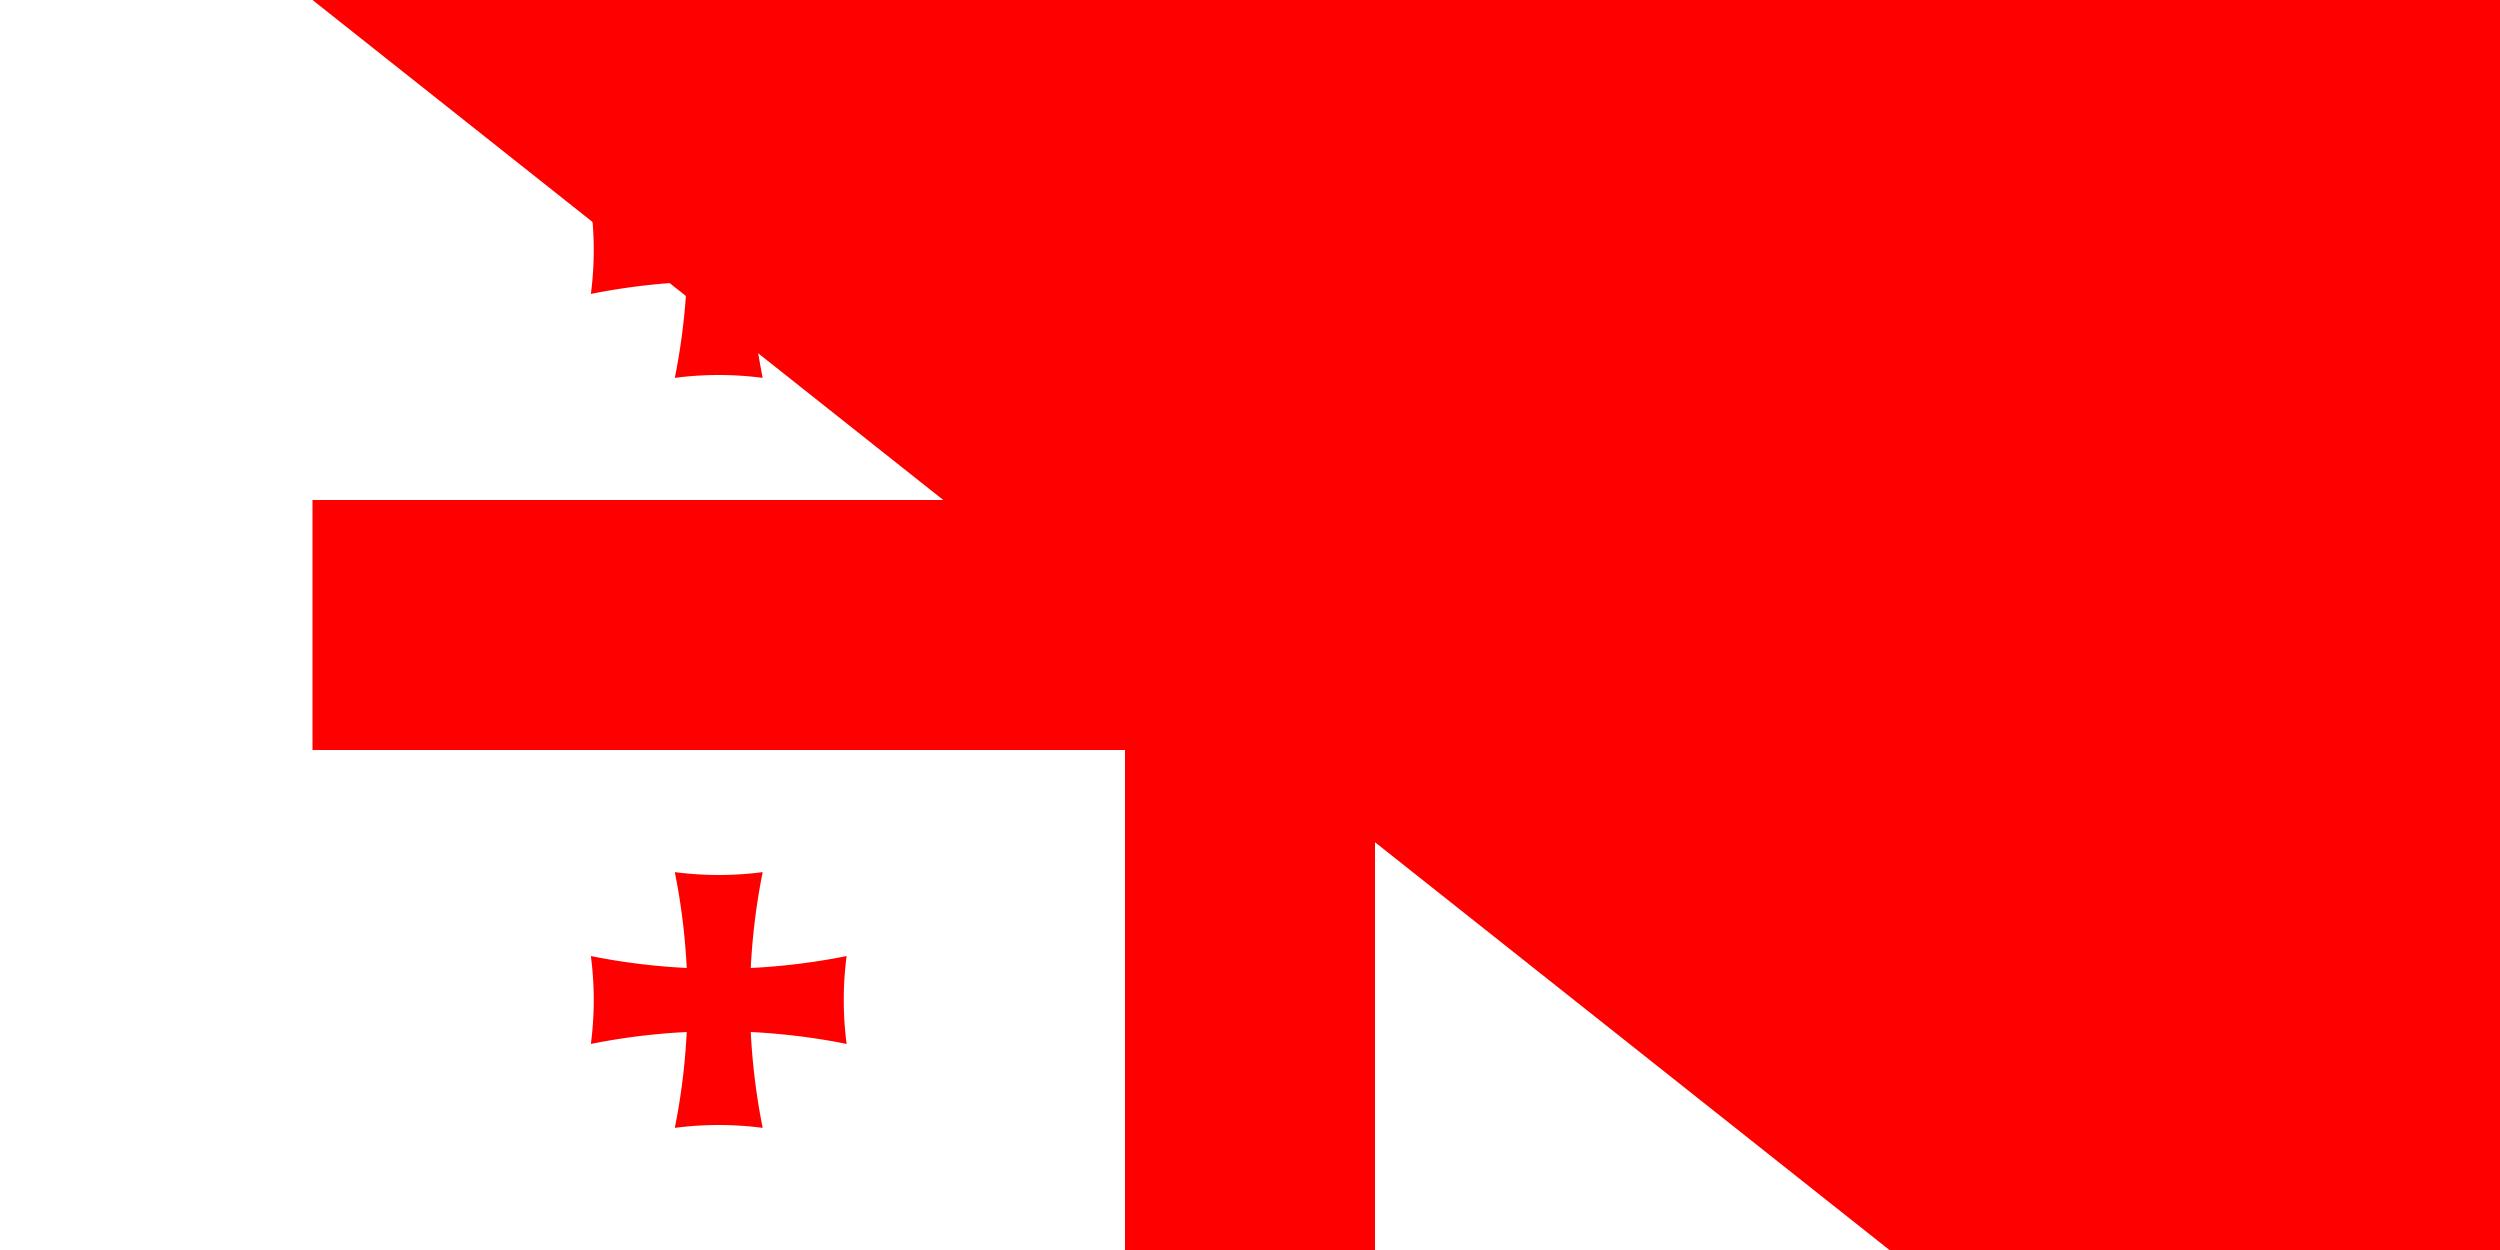 <svg xmlns="http://www.w3.org/2000/svg" xmlns:xlink="http://www.w3.org/1999/xlink" width="900" height="450" viewBox="0 0 30 20" fill="#f00">
	<title>Flag of Georgia</title>
	<path fill="#fff" d="m0 0h30v20H0z"/>
	<path d="m13 0h4v20h-4zM0 8h30v4H0z"/>
	<g id="c">
		<g id="b">
			<path id="a" d="m5.797 1.954a5.4 5.4 0 0 0 1.406 0 10.4 10.4 0 0 0 0 4.092 5.4 5.4 0 0 0-1.406 0 10.4 10.4 0 0 0 0-4.092z"/>
			<use transform="rotate(90,6.5,4)" xlink:href="#a"/>
		</g>
		<use x="17" xlink:href="#b"/>
	</g>
	<use y="12" xlink:href="#c"/>
<path id="path-b7312" d="m m0 82 m0 65 m0 65 m0 65 m0 65 m0 65 m0 65 m0 65 m0 65 m0 65 m0 65 m0 65 m0 65 m0 65 m0 65 m0 65 m0 65 m0 65 m0 65 m0 65 m0 81 m0 97 m0 66 m0 120 m0 81 m0 80 m0 52 m0 86 m0 73 m0 119 m0 71 m0 117 m0 71 m0 77 m0 75 m0 114 m0 85 m0 107 m0 70 m0 73 m0 121 m0 88 m0 99 m0 104 m0 89 m0 47 m0 98 m0 56 m0 120 m0 102 m0 55 m0 109 m0 90 m0 75 m0 108 m0 53 m0 102 m0 81 m0 76 m0 98 m0 86 m0 68 m0 97 m0 121 m0 55 m0 109 m0 69 m0 115 m0 78 m0 43 m0 115 m0 55 m0 114 m0 105 m0 122 m0 97 m0 110 m0 116 m0 56 m0 66 m0 118 m0 97 m0 47 m0 112 m0 81 m0 65 m0 61 m0 61"/>
</svg>